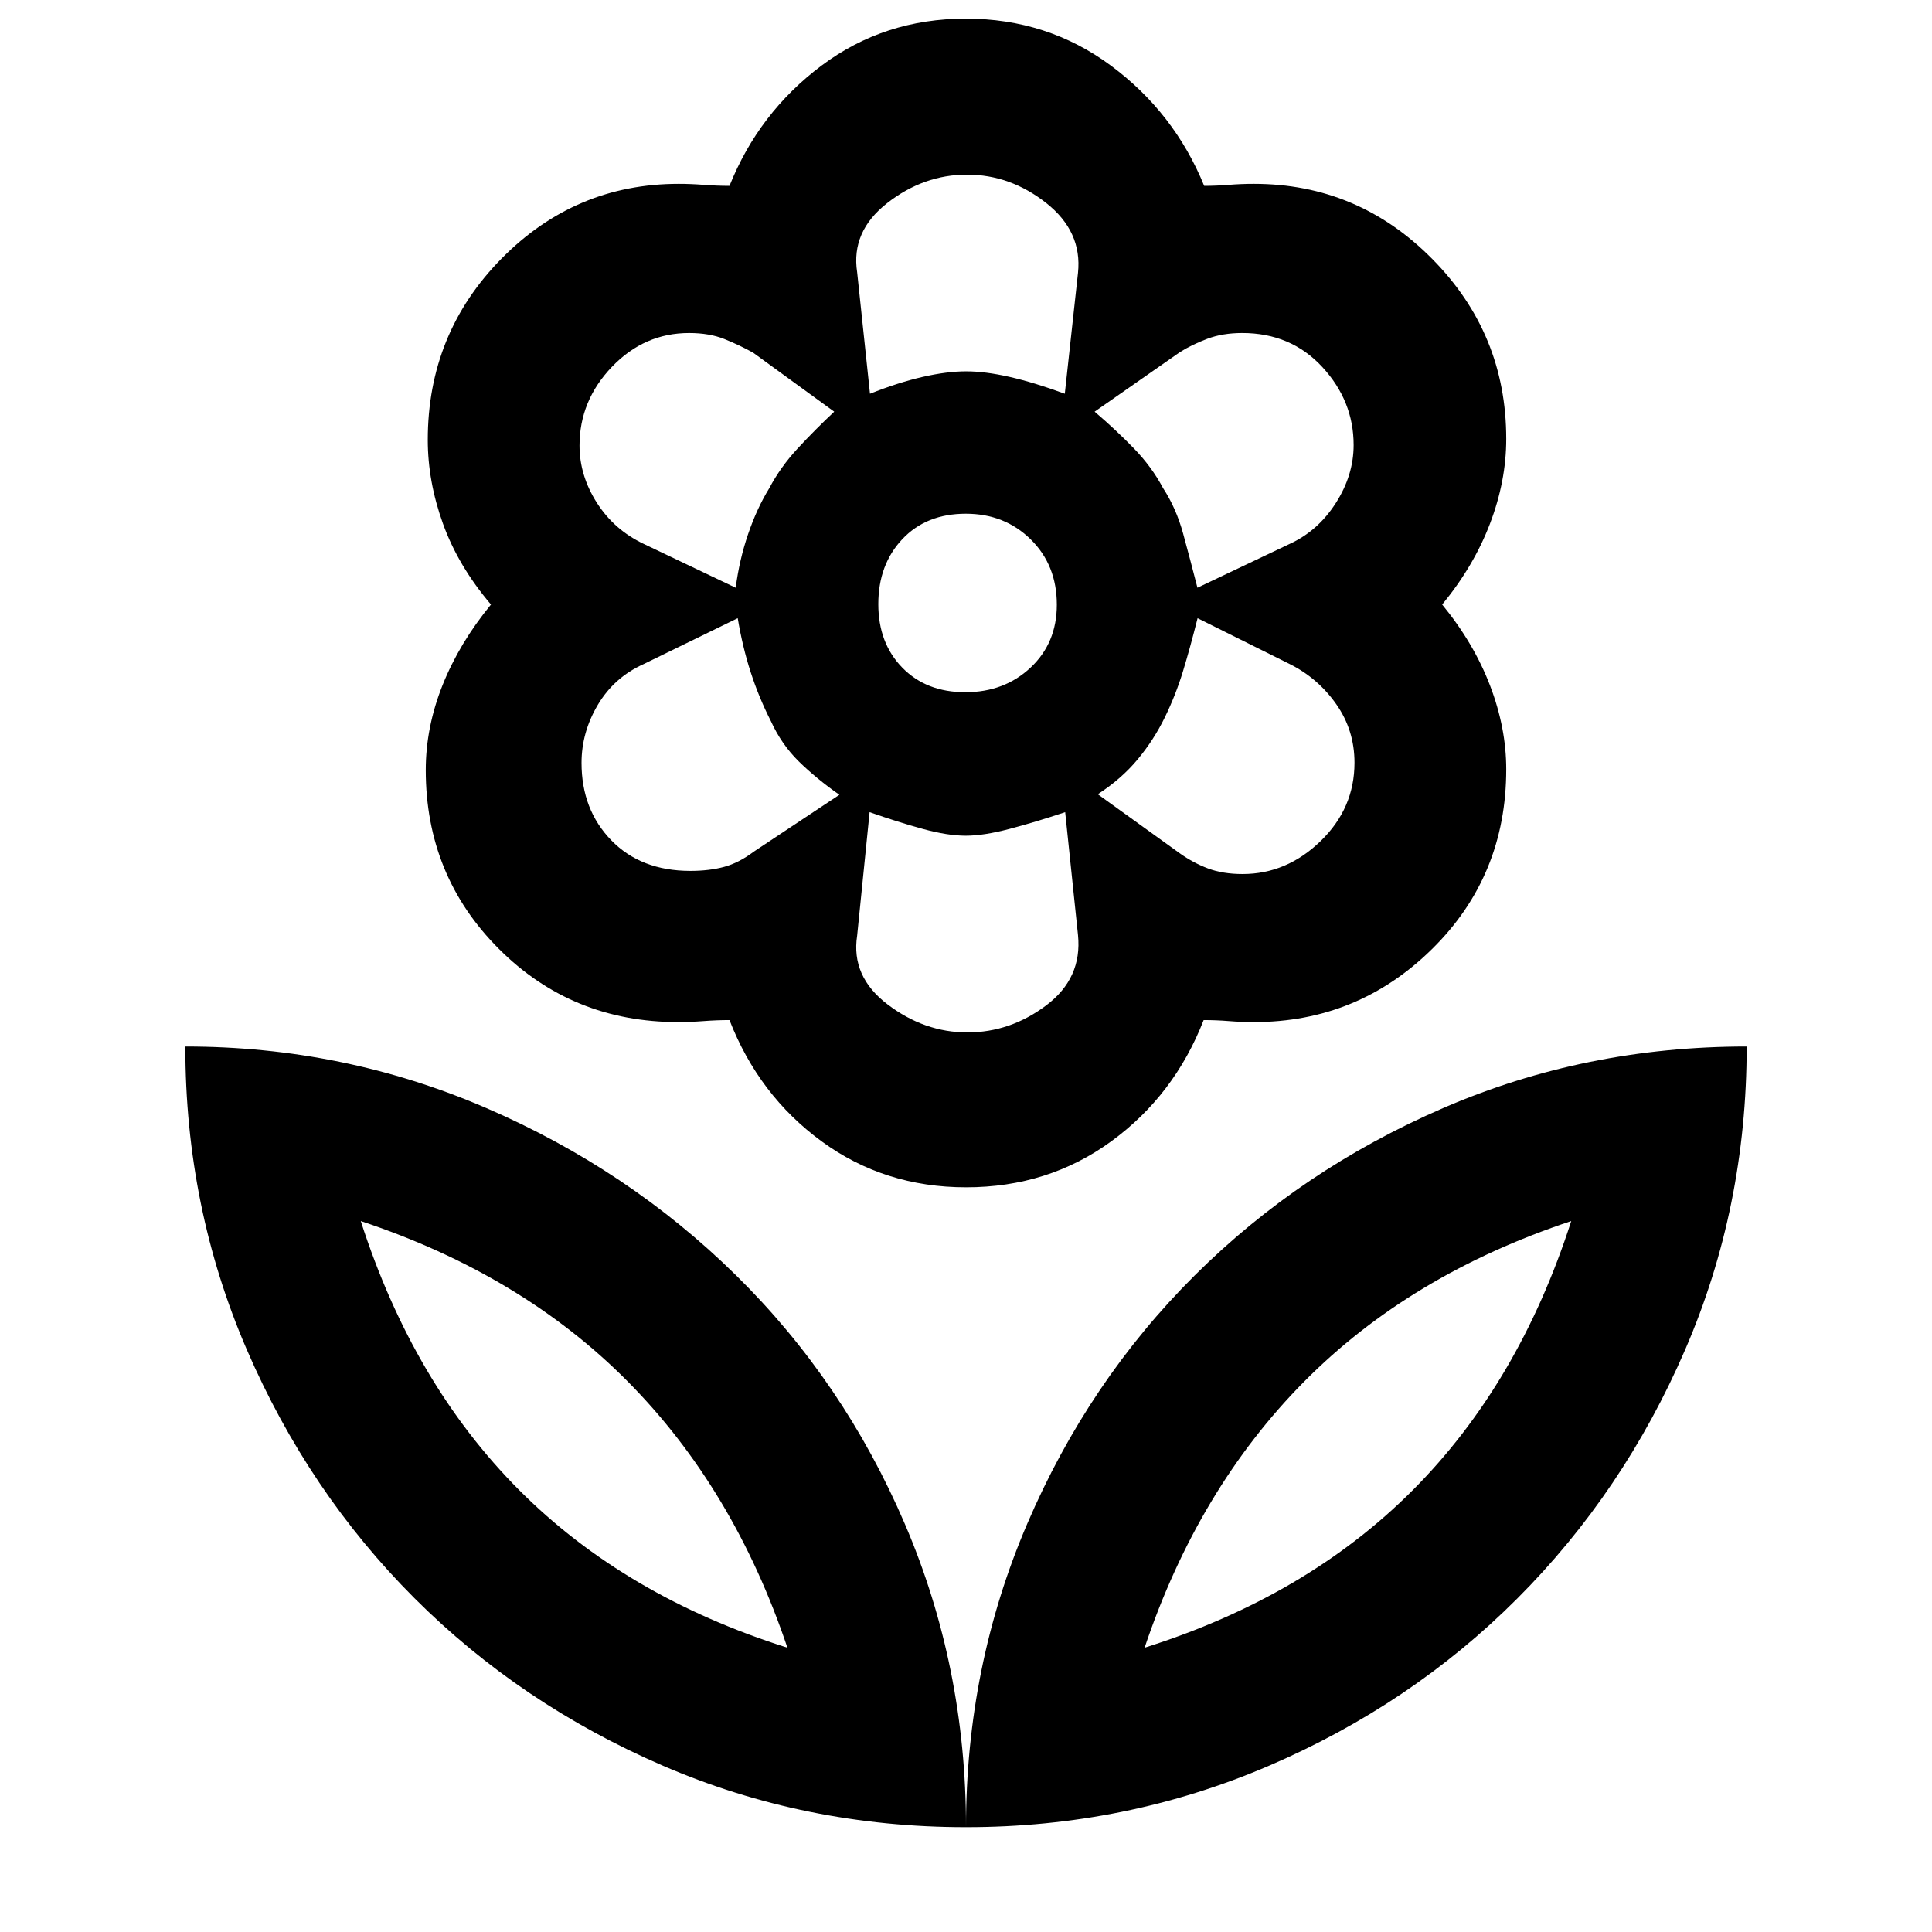 <svg xmlns="http://www.w3.org/2000/svg" height="48" viewBox="0 -960 960 960" width="48"><path d="M479.65-616.04q19.39 0 32.44-12.24 13.04-12.23 13.04-31.26 0-19.67-12.97-32.44-12.98-12.76-32.23-12.76-19.67 0-31.58 12.65-11.92 12.65-11.92 32.27 0 19.39 11.92 31.58 11.91 12.2 31.3 12.2Zm.39 246q-40.6 0-71.8-22.85-31.2-22.85-45.76-60.24-6.26 0-12.83.5-6.56.5-12.69.5-52.64 0-89.02-36.33-36.38-36.33-36.38-88.9 0-21.29 8.35-42.21 8.35-20.91 24.05-40.04-16.26-19.13-23.83-40.12-7.57-20.99-7.57-41.69 0-52.89 36.62-90.06 36.63-37.17 88.06-37.17 5.98 0 12.48.5t12.76.5q14.56-36.39 45.71-59.74t71.73-23.35q40.57 0 72.09 23.35 31.51 23.35 46.34 59.74 6 0 12.22-.5 6.21-.5 12.47-.5 51.66 0 88.53 37.21 36.87 37.21 36.87 89.5 0 20.94-8.05 42.07t-23.78 40.26q15.69 19.13 23.76 40.19 8.07 21.07 8.07 41.64 0 53.06-36.87 89.35-36.87 36.3-88.53 36.3-6.26 0-12.43-.5t-12.52-.5q-14.57 37.39-45.91 60.24-31.34 22.85-72.14 22.85ZM480-52.09q0-79.78 30.38-150.66 30.38-70.87 83.26-123.5 52.88-52.62 123.49-83.18Q787.73-440 867.91-440q0 79.91-30.56 150.65-30.57 70.74-83.4 123.62-52.84 52.88-123.72 83.26Q559.35-52.09 480-52.09Zm88.74-89.17q80.56-25.44 133.28-78.32 52.72-52.89 78.72-133.68-80 26.56-132.72 79.78t-79.28 132.22ZM480-52.09q0-79.78-30.38-150.66-30.38-70.87-83.83-123.5-53.44-52.62-124.18-83.18Q170.87-440 92.09-440q0 79.91 30.56 150.65 30.57 70.74 83.26 123.44 52.7 52.69 123.44 83.26Q400.09-52.09 480-52.09Zm-88.74-89.17q-80.56-25.44-133.28-78.32-52.72-52.89-78.72-133.68 80 26.56 132.72 79.78t79.28 132.22Zm177.48 0Zm-177.48 0Zm226.2-384.44q21.82 0 38.7-16.32 16.88-16.32 16.88-38.99 0-16.16-9.06-29.08Q654.91-623 640.93-630l-45.86-22.83q-3.75 14.93-7.3 26.53-3.55 11.6-8.94 22.68-5.46 11.25-13.56 20.98-8.1 9.73-19.79 17.29l40.69 29.32q6.69 4.77 14.07 7.55 7.38 2.78 17.22 2.78ZM595-667.96l45.92-21.82q13.99-6.44 22.84-20.26 8.85-13.83 8.85-28.84 0-21.89-15.58-38.77-15.58-16.87-39.77-16.87-9.77 0-17.4 2.89-7.63 2.89-13.47 6.54l-42.48 29.65q10.7 9.14 19.55 18.28 8.84 9.14 14.41 19.62 6.56 10.06 10.01 22.64 3.44 12.58 7.12 26.94Zm-162.71-96.39q13.97-5.56 26.09-8.35 12.13-2.78 21.71-2.78 9.46 0 21.66 2.78 12.21 2.79 27.34 8.35l6.56-60.09q2.13-20.5-15.74-34.64t-39.41-14.14q-21.54 0-39.63 14.11-18.09 14.1-14.96 34.39l6.38 60.37ZM480.69-447q21.35 0 39.22-13.48 17.87-13.48 15.74-34.87l-6.37-61.09q-14.99 5-27.76 8.35-12.77 3.35-21.61 3.35-9.04 0-21.29-3.35-12.24-3.35-26.52-8.35l-6.19 61.37q-3.13 20.3 15.15 34.18Q459.35-447 480.69-447ZM365.57-667.96q1.8-13.91 6.18-26.71 4.38-12.81 10.49-22.73 5.54-10.48 14.03-19.67 8.49-9.2 18.25-18.37l-40.29-29.31q-6.8-3.77-14.26-6.77-7.47-3-17.57-3-22.24 0-38.34 16.8-16.1 16.81-16.1 39.12 0 14.86 8.56 28.34 8.57 13.48 23.26 20.48l45.79 21.82Zm-22.53 140.7q9.41 0 16.78-2 7.37-2 14.75-7.57l42.52-28.24q-11.54-8.1-20.16-16.57-8.63-8.47-13.95-20.18-5.85-11.48-9.93-24.05-4.08-12.56-6.48-26.96L319.78-630q-14.61 6.58-22.72 20.22-8.1 13.64-8.1 28.85 0 23.24 14.76 38.45 14.77 15.22 39.32 15.22Zm235.83-76.48Zm-1-113.3ZM480-775.48Zm0 230.74Zm-98.3-172.3Zm1 114.87Z"/></svg>